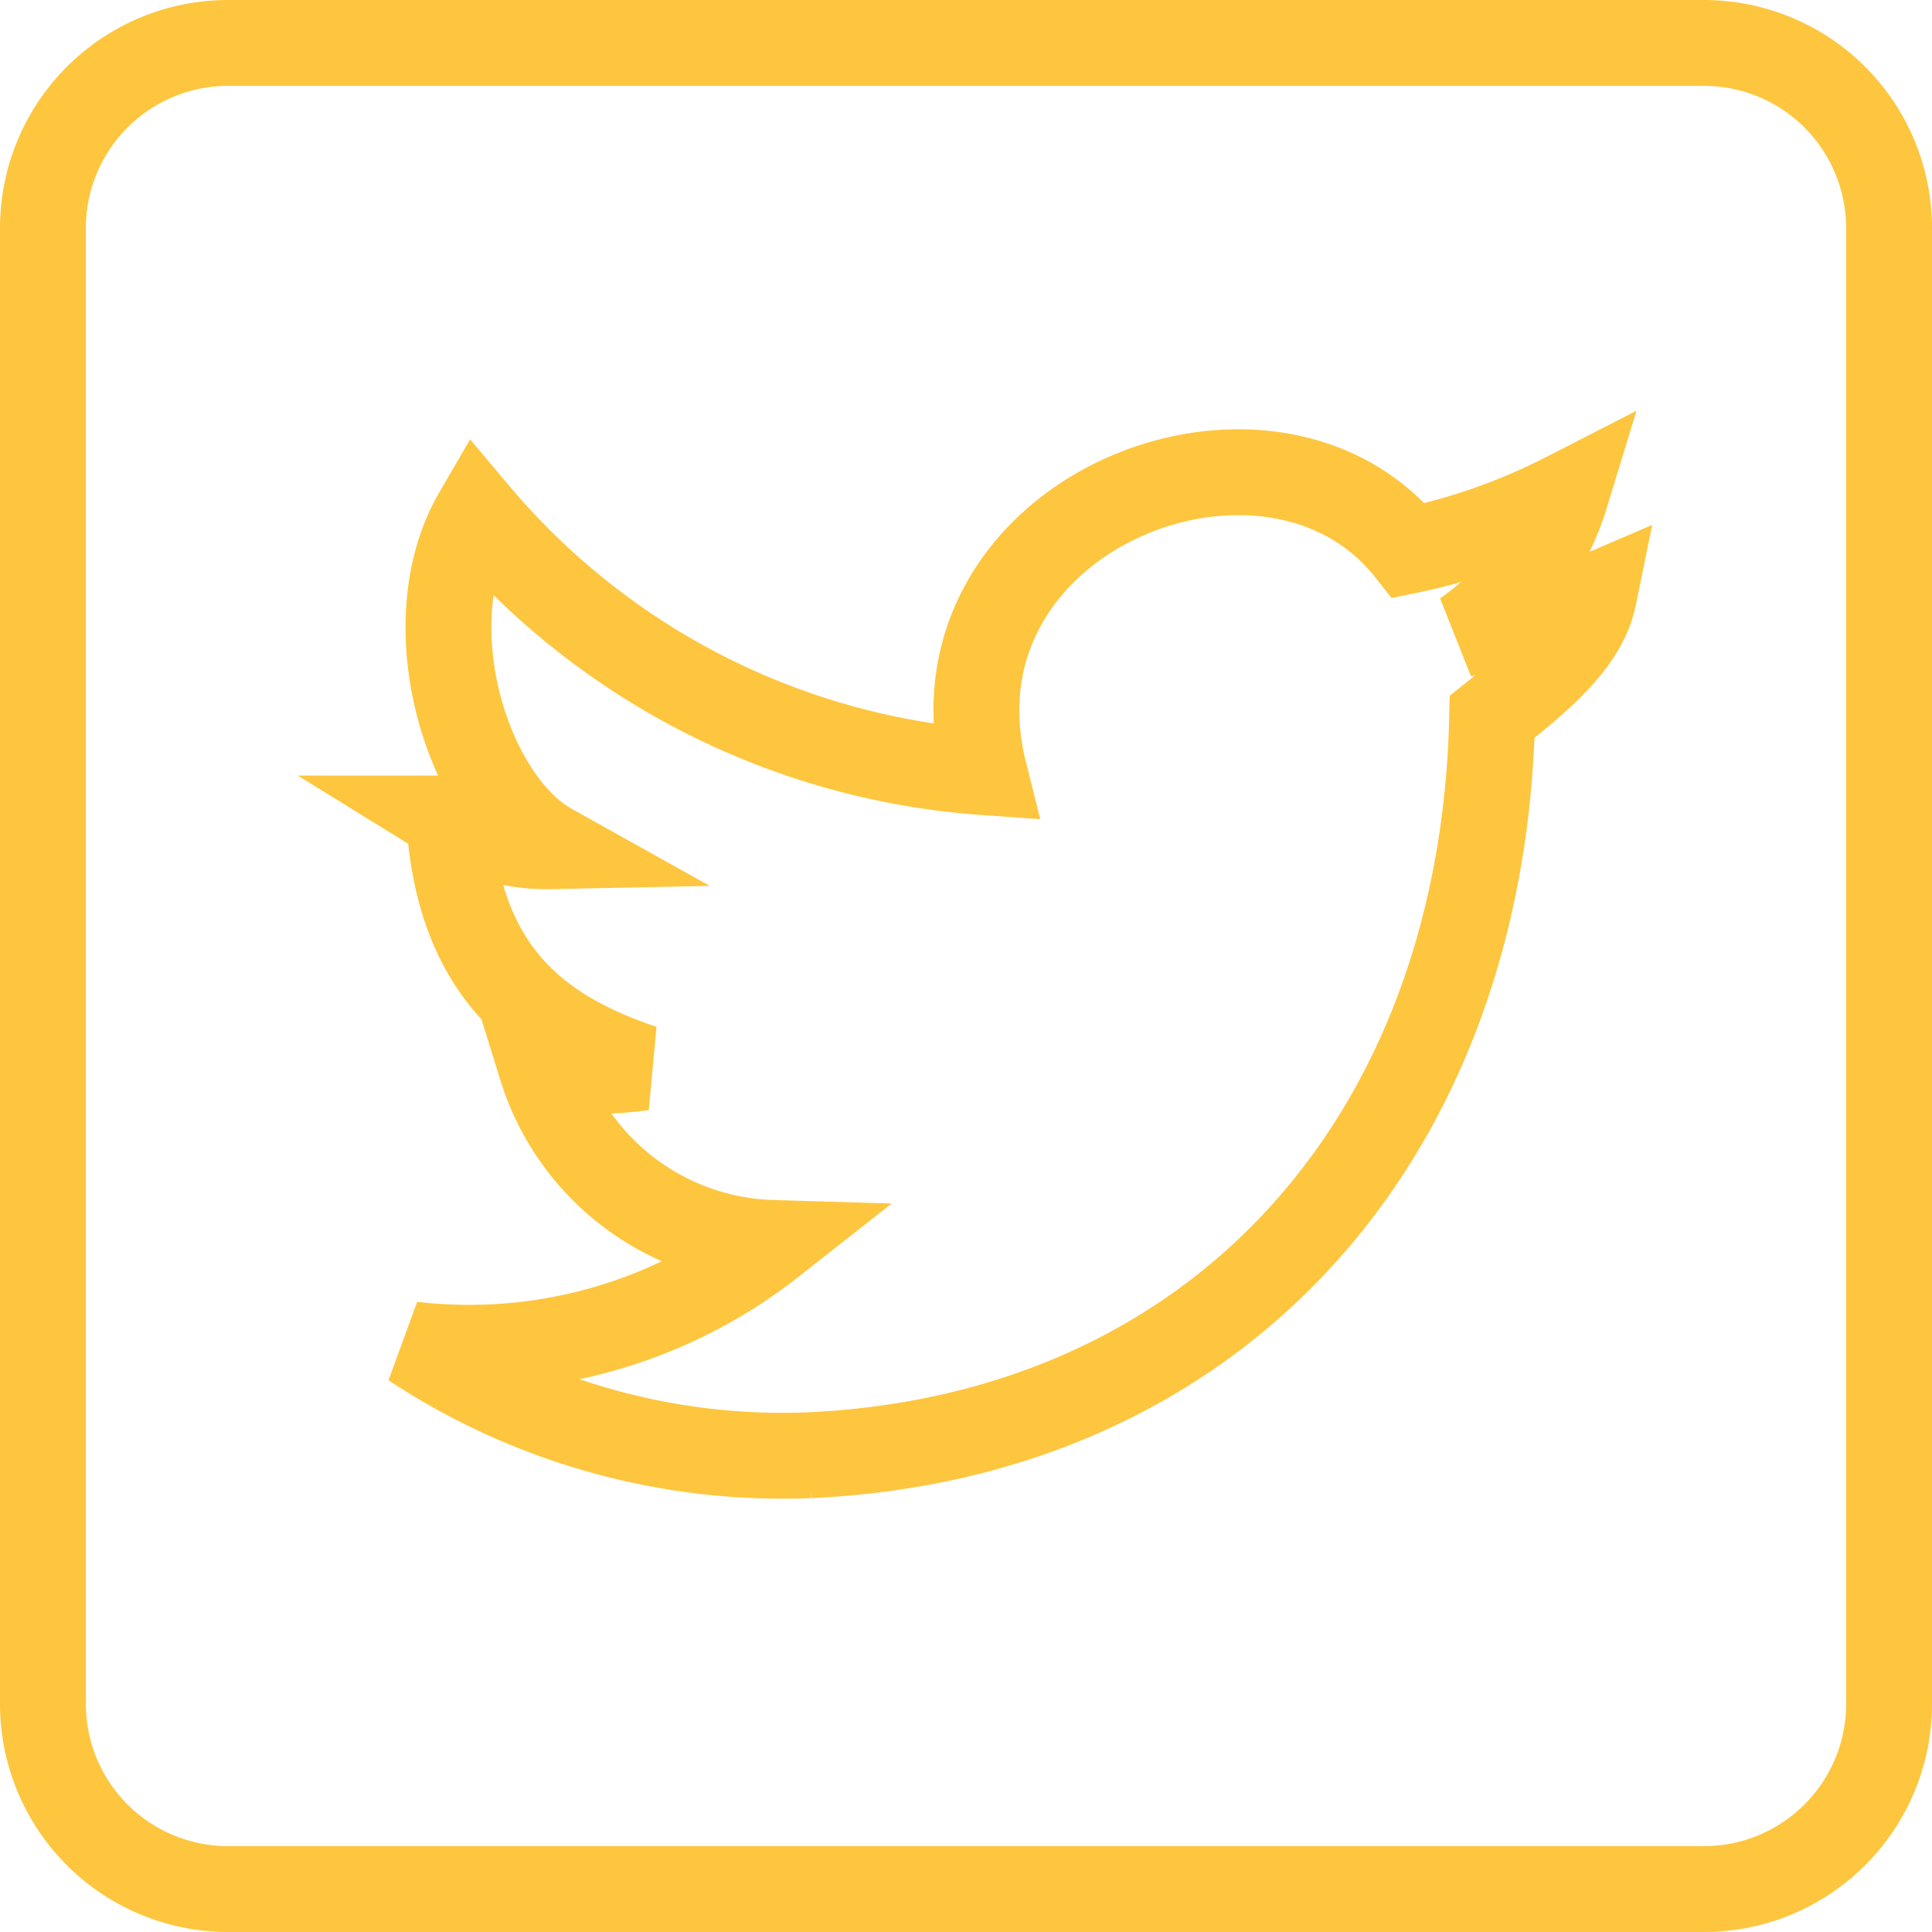 <svg xmlns="http://www.w3.org/2000/svg" width="45" height="45" viewBox="0 0 45 45"><path d="M38.7,0H4.3A4.313,4.313,0,0,0,0,4.3V38.7A4.313,4.313,0,0,0,4.3,43H38.7A4.313,4.313,0,0,0,43,38.7V4.3A4.313,4.313,0,0,0,38.7,0ZM33.755,15.695c-.215,9.89-6.45,16.77-15.91,17.2A15.649,15.649,0,0,1,8.6,30.315a11.414,11.414,0,0,0,8.385-2.365,5.808,5.808,0,0,1-5.375-4.085,8.672,8.672,0,0,0,2.365,0c-2.58-.86-4.3-2.365-4.515-5.8a4.334,4.334,0,0,0,2.365.645C9.89,17.63,8.6,13.545,10.1,10.965a17.037,17.037,0,0,0,11.825,6.02c-1.505-6.02,6.665-9.245,9.89-5.16a14.484,14.484,0,0,0,3.655-1.29A6.079,6.079,0,0,1,33.11,13.76a12.325,12.325,0,0,0,3.01-.86C35.9,13.975,34.83,14.835,33.755,15.695Z" transform="translate(1 1)" fill="none" stroke="#fec63e" stroke-width="2"/></svg>